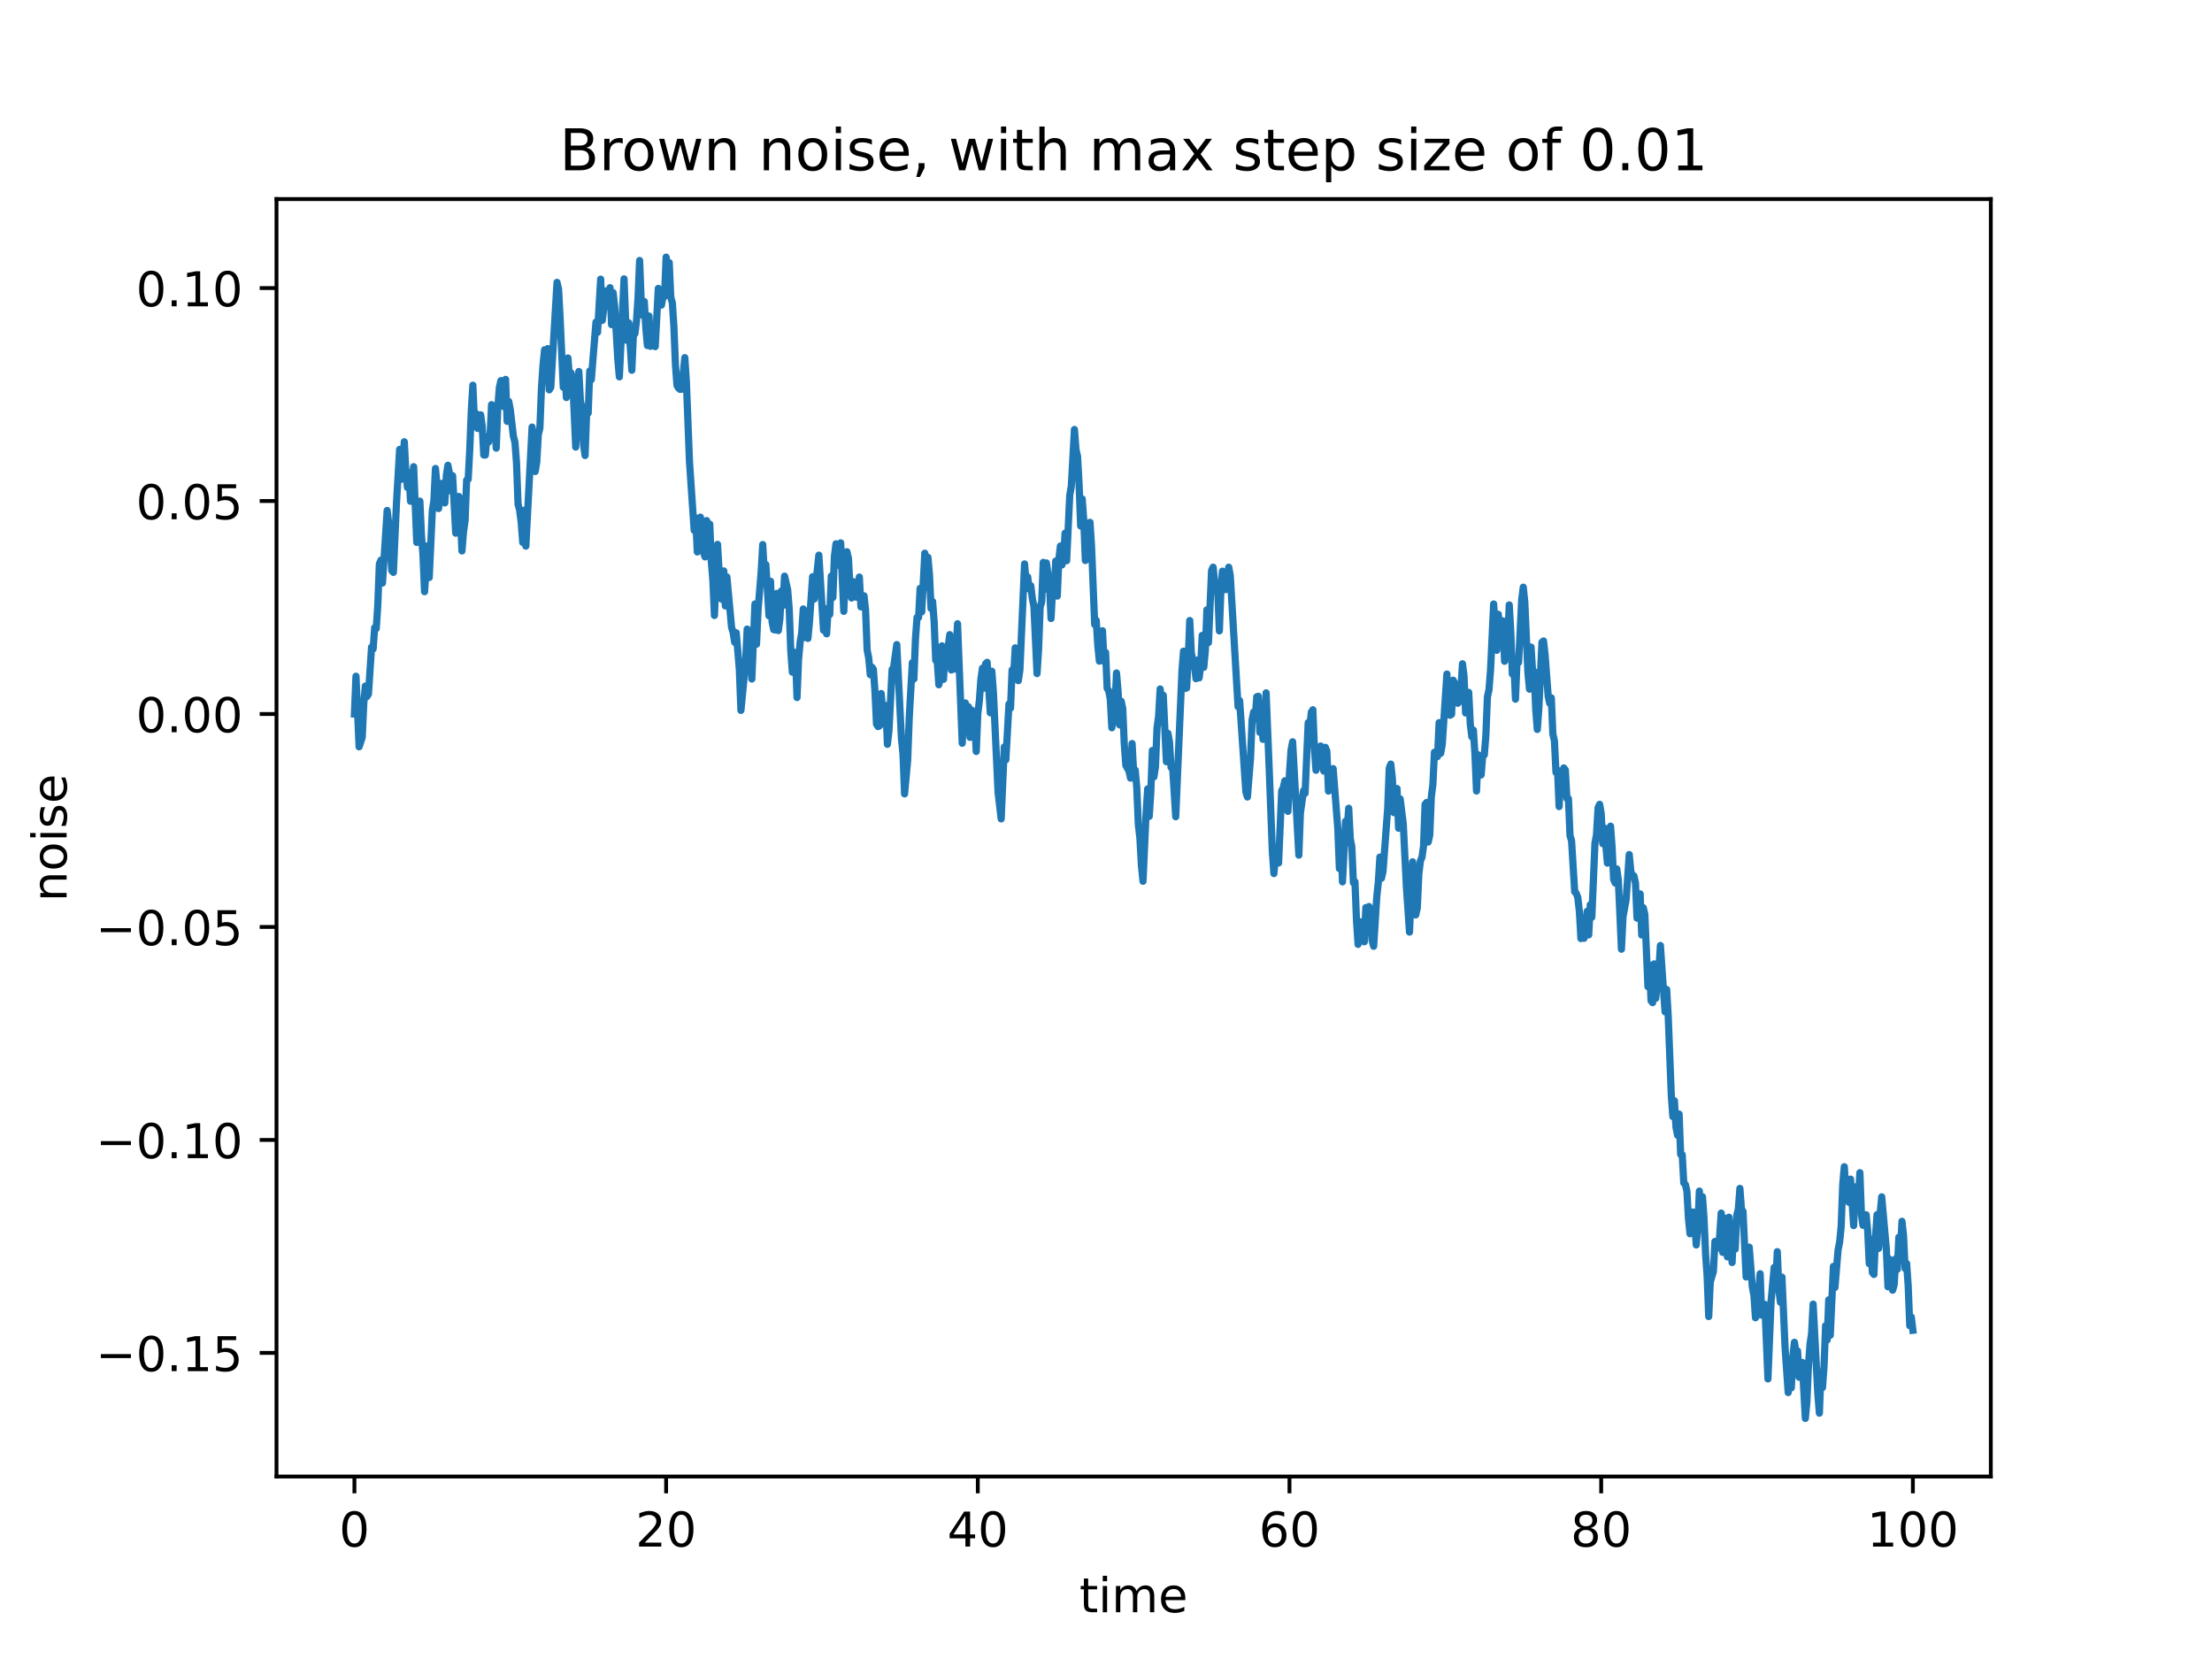 <?xml version="1.0" encoding="utf-8" standalone="no"?>
<!DOCTYPE svg PUBLIC "-//W3C//DTD SVG 1.1//EN"
  "http://www.w3.org/Graphics/SVG/1.1/DTD/svg11.dtd">
<!-- Created with matplotlib (https://matplotlib.org/) -->
<svg height="345.6pt" version="1.1" viewBox="0 0 460.8 345.6" width="460.8pt" xmlns="http://www.w3.org/2000/svg" xmlns:xlink="http://www.w3.org/1999/xlink">
 <defs>
  <style type="text/css">*{stroke-linecap:butt;stroke-linejoin:round;}</style>
 </defs>
 <g id="figure_1">
  <g id="patch_1">
   <path d="M 0 345.6 
L 460.8 345.6 
L 460.8 0 
L 0 0 
z
" style="fill:#ffffff;"/>
  </g>
  <g id="axes_1">
   <g id="patch_2">
    <path d="M 57.6 307.584 
L 414.72 307.584 
L 414.72 41.472 
L 57.6 41.472 
z
" style="fill:#ffffff;"/>
   </g>
   <g id="matplotlib.axis_1">
    <g id="xtick_1">
     <g id="line2d_1">
      <defs>
       <path d="M 0 0 
L 0 3.5 
" id="me08d1d4de3" style="stroke:#000000;stroke-width:0.8;"/>
      </defs>
      <g>
       <use style="stroke:#000000;stroke-width:0.8;" x="73.833" xlink:href="#me08d1d4de3" y="307.584"/>
      </g>
     </g>
     <g id="text_1">
      <!-- 0 -->
      <g transform="translate(70.651 322.182)scale(0.1 -0.1)">
       <defs>
        <path d="M 31.781 66.406 
Q 24.172 66.406 20.328 58.906 
Q 16.5 51.422 16.5 36.375 
Q 16.5 21.391 20.328 13.891 
Q 24.172 6.391 31.781 6.391 
Q 39.453 6.391 43.281 13.891 
Q 47.125 21.391 47.125 36.375 
Q 47.125 51.422 43.281 58.906 
Q 39.453 66.406 31.781 66.406 
z
M 31.781 74.219 
Q 44.047 74.219 50.516 64.516 
Q 56.984 54.828 56.984 36.375 
Q 56.984 17.969 50.516 8.266 
Q 44.047 -1.422 31.781 -1.422 
Q 19.531 -1.422 13.062 8.266 
Q 6.594 17.969 6.594 36.375 
Q 6.594 54.828 13.062 64.516 
Q 19.531 74.219 31.781 74.219 
z
" id="DejaVuSans-48"/>
       </defs>
       <use xlink:href="#DejaVuSans-48"/>
      </g>
     </g>
    </g>
    <g id="xtick_2">
     <g id="line2d_2">
      <g>
       <use style="stroke:#000000;stroke-width:0.8;" x="138.764" xlink:href="#me08d1d4de3" y="307.584"/>
      </g>
     </g>
     <g id="text_2">
      <!-- 20 -->
      <g transform="translate(132.401 322.182)scale(0.1 -0.1)">
       <defs>
        <path d="M 19.188 8.297 
L 53.609 8.297 
L 53.609 0 
L 7.328 0 
L 7.328 8.297 
Q 12.938 14.109 22.625 23.891 
Q 32.328 33.688 34.812 36.531 
Q 39.547 41.844 41.422 45.531 
Q 43.312 49.219 43.312 52.781 
Q 43.312 58.594 39.234 62.25 
Q 35.156 65.922 28.609 65.922 
Q 23.969 65.922 18.812 64.312 
Q 13.672 62.703 7.812 59.422 
L 7.812 69.391 
Q 13.766 71.781 18.938 73 
Q 24.125 74.219 28.422 74.219 
Q 39.75 74.219 46.484 68.547 
Q 53.219 62.891 53.219 53.422 
Q 53.219 48.922 51.531 44.891 
Q 49.859 40.875 45.406 35.406 
Q 44.188 33.984 37.641 27.219 
Q 31.109 20.453 19.188 8.297 
z
" id="DejaVuSans-50"/>
       </defs>
       <use xlink:href="#DejaVuSans-50"/>
       <use x="63.623" xlink:href="#DejaVuSans-48"/>
      </g>
     </g>
    </g>
    <g id="xtick_3">
     <g id="line2d_3">
      <g>
       <use style="stroke:#000000;stroke-width:0.8;" x="203.695" xlink:href="#me08d1d4de3" y="307.584"/>
      </g>
     </g>
     <g id="text_3">
      <!-- 40 -->
      <g transform="translate(197.332 322.182)scale(0.1 -0.1)">
       <defs>
        <path d="M 37.797 64.312 
L 12.891 25.391 
L 37.797 25.391 
z
M 35.203 72.906 
L 47.609 72.906 
L 47.609 25.391 
L 58.016 25.391 
L 58.016 17.188 
L 47.609 17.188 
L 47.609 0 
L 37.797 0 
L 37.797 17.188 
L 4.891 17.188 
L 4.891 26.703 
z
" id="DejaVuSans-52"/>
       </defs>
       <use xlink:href="#DejaVuSans-52"/>
       <use x="63.623" xlink:href="#DejaVuSans-48"/>
      </g>
     </g>
    </g>
    <g id="xtick_4">
     <g id="line2d_4">
      <g>
       <use style="stroke:#000000;stroke-width:0.8;" x="268.625" xlink:href="#me08d1d4de3" y="307.584"/>
      </g>
     </g>
     <g id="text_4">
      <!-- 60 -->
      <g transform="translate(262.263 322.182)scale(0.1 -0.1)">
       <defs>
        <path d="M 33.016 40.375 
Q 26.375 40.375 22.484 35.828 
Q 18.609 31.297 18.609 23.391 
Q 18.609 15.531 22.484 10.953 
Q 26.375 6.391 33.016 6.391 
Q 39.656 6.391 43.531 10.953 
Q 47.406 15.531 47.406 23.391 
Q 47.406 31.297 43.531 35.828 
Q 39.656 40.375 33.016 40.375 
z
M 52.594 71.297 
L 52.594 62.312 
Q 48.875 64.062 45.094 64.984 
Q 41.312 65.922 37.594 65.922 
Q 27.828 65.922 22.672 59.328 
Q 17.531 52.734 16.797 39.406 
Q 19.672 43.656 24.016 45.922 
Q 28.375 48.188 33.594 48.188 
Q 44.578 48.188 50.953 41.516 
Q 57.328 34.859 57.328 23.391 
Q 57.328 12.156 50.688 5.359 
Q 44.047 -1.422 33.016 -1.422 
Q 20.359 -1.422 13.672 8.266 
Q 6.984 17.969 6.984 36.375 
Q 6.984 53.656 15.188 63.938 
Q 23.391 74.219 37.203 74.219 
Q 40.922 74.219 44.703 73.484 
Q 48.484 72.75 52.594 71.297 
z
" id="DejaVuSans-54"/>
       </defs>
       <use xlink:href="#DejaVuSans-54"/>
       <use x="63.623" xlink:href="#DejaVuSans-48"/>
      </g>
     </g>
    </g>
    <g id="xtick_5">
     <g id="line2d_5">
      <g>
       <use style="stroke:#000000;stroke-width:0.8;" x="333.556" xlink:href="#me08d1d4de3" y="307.584"/>
      </g>
     </g>
     <g id="text_5">
      <!-- 80 -->
      <g transform="translate(327.194 322.182)scale(0.1 -0.1)">
       <defs>
        <path d="M 31.781 34.625 
Q 24.75 34.625 20.719 30.859 
Q 16.703 27.094 16.703 20.516 
Q 16.703 13.922 20.719 10.156 
Q 24.75 6.391 31.781 6.391 
Q 38.812 6.391 42.859 10.172 
Q 46.922 13.969 46.922 20.516 
Q 46.922 27.094 42.891 30.859 
Q 38.875 34.625 31.781 34.625 
z
M 21.922 38.812 
Q 15.578 40.375 12.031 44.719 
Q 8.5 49.078 8.5 55.328 
Q 8.5 64.062 14.719 69.141 
Q 20.953 74.219 31.781 74.219 
Q 42.672 74.219 48.875 69.141 
Q 55.078 64.062 55.078 55.328 
Q 55.078 49.078 51.531 44.719 
Q 48 40.375 41.703 38.812 
Q 48.828 37.156 52.797 32.312 
Q 56.781 27.484 56.781 20.516 
Q 56.781 9.906 50.312 4.234 
Q 43.844 -1.422 31.781 -1.422 
Q 19.734 -1.422 13.25 4.234 
Q 6.781 9.906 6.781 20.516 
Q 6.781 27.484 10.781 32.312 
Q 14.797 37.156 21.922 38.812 
z
M 18.312 54.391 
Q 18.312 48.734 21.844 45.562 
Q 25.391 42.391 31.781 42.391 
Q 38.141 42.391 41.719 45.562 
Q 45.312 48.734 45.312 54.391 
Q 45.312 60.062 41.719 63.234 
Q 38.141 66.406 31.781 66.406 
Q 25.391 66.406 21.844 63.234 
Q 18.312 60.062 18.312 54.391 
z
" id="DejaVuSans-56"/>
       </defs>
       <use xlink:href="#DejaVuSans-56"/>
       <use x="63.623" xlink:href="#DejaVuSans-48"/>
      </g>
     </g>
    </g>
    <g id="xtick_6">
     <g id="line2d_6">
      <g>
       <use style="stroke:#000000;stroke-width:0.8;" x="398.487" xlink:href="#me08d1d4de3" y="307.584"/>
      </g>
     </g>
     <g id="text_6">
      <!-- 100 -->
      <g transform="translate(388.944 322.182)scale(0.1 -0.1)">
       <defs>
        <path d="M 12.406 8.297 
L 28.516 8.297 
L 28.516 63.922 
L 10.984 60.406 
L 10.984 69.391 
L 28.422 72.906 
L 38.281 72.906 
L 38.281 8.297 
L 54.391 8.297 
L 54.391 0 
L 12.406 0 
z
" id="DejaVuSans-49"/>
       </defs>
       <use xlink:href="#DejaVuSans-49"/>
       <use x="63.623" xlink:href="#DejaVuSans-48"/>
       <use x="127.246" xlink:href="#DejaVuSans-48"/>
      </g>
     </g>
    </g>
    <g id="text_7">
     <!-- time -->
     <g transform="translate(224.864 335.861)scale(0.1 -0.1)">
      <defs>
       <path d="M 18.312 70.219 
L 18.312 54.688 
L 36.812 54.688 
L 36.812 47.703 
L 18.312 47.703 
L 18.312 18.016 
Q 18.312 11.328 20.141 9.422 
Q 21.969 7.516 27.594 7.516 
L 36.812 7.516 
L 36.812 0 
L 27.594 0 
Q 17.188 0 13.234 3.875 
Q 9.281 7.766 9.281 18.016 
L 9.281 47.703 
L 2.688 47.703 
L 2.688 54.688 
L 9.281 54.688 
L 9.281 70.219 
z
" id="DejaVuSans-116"/>
       <path d="M 9.422 54.688 
L 18.406 54.688 
L 18.406 0 
L 9.422 0 
z
M 9.422 75.984 
L 18.406 75.984 
L 18.406 64.594 
L 9.422 64.594 
z
" id="DejaVuSans-105"/>
       <path d="M 52 44.188 
Q 55.375 50.25 60.062 53.125 
Q 64.75 56 71.094 56 
Q 79.641 56 84.281 50.016 
Q 88.922 44.047 88.922 33.016 
L 88.922 0 
L 79.891 0 
L 79.891 32.719 
Q 79.891 40.578 77.094 44.375 
Q 74.312 48.188 68.609 48.188 
Q 61.625 48.188 57.562 43.547 
Q 53.516 38.922 53.516 30.906 
L 53.516 0 
L 44.484 0 
L 44.484 32.719 
Q 44.484 40.625 41.703 44.406 
Q 38.922 48.188 33.109 48.188 
Q 26.219 48.188 22.156 43.531 
Q 18.109 38.875 18.109 30.906 
L 18.109 0 
L 9.078 0 
L 9.078 54.688 
L 18.109 54.688 
L 18.109 46.188 
Q 21.188 51.219 25.484 53.609 
Q 29.781 56 35.688 56 
Q 41.656 56 45.828 52.969 
Q 50 49.953 52 44.188 
z
" id="DejaVuSans-109"/>
       <path d="M 56.203 29.594 
L 56.203 25.203 
L 14.891 25.203 
Q 15.484 15.922 20.484 11.062 
Q 25.484 6.203 34.422 6.203 
Q 39.594 6.203 44.453 7.469 
Q 49.312 8.734 54.109 11.281 
L 54.109 2.781 
Q 49.266 0.734 44.188 -0.344 
Q 39.109 -1.422 33.891 -1.422 
Q 20.797 -1.422 13.156 6.188 
Q 5.516 13.812 5.516 26.812 
Q 5.516 40.234 12.766 48.109 
Q 20.016 56 32.328 56 
Q 43.359 56 49.781 48.891 
Q 56.203 41.797 56.203 29.594 
z
M 47.219 32.234 
Q 47.125 39.594 43.094 43.984 
Q 39.062 48.391 32.422 48.391 
Q 24.906 48.391 20.391 44.141 
Q 15.875 39.891 15.188 32.172 
z
" id="DejaVuSans-101"/>
      </defs>
      <use xlink:href="#DejaVuSans-116"/>
      <use x="39.209" xlink:href="#DejaVuSans-105"/>
      <use x="66.992" xlink:href="#DejaVuSans-109"/>
      <use x="164.404" xlink:href="#DejaVuSans-101"/>
     </g>
    </g>
   </g>
   <g id="matplotlib.axis_2">
    <g id="ytick_1">
     <g id="line2d_7">
      <defs>
       <path d="M 0 0 
L -3.5 0 
" id="mcac723aca3" style="stroke:#000000;stroke-width:0.8;"/>
      </defs>
      <g>
       <use style="stroke:#000000;stroke-width:0.8;" x="57.6" xlink:href="#mcac723aca3" y="281.833"/>
      </g>
     </g>
     <g id="text_8">
      <!-- −0.15 -->
      <g transform="translate(19.955 285.633)scale(0.1 -0.1)">
       <defs>
        <path d="M 10.594 35.5 
L 73.188 35.5 
L 73.188 27.203 
L 10.594 27.203 
z
" id="DejaVuSans-8722"/>
        <path d="M 10.688 12.406 
L 21 12.406 
L 21 0 
L 10.688 0 
z
" id="DejaVuSans-46"/>
        <path d="M 10.797 72.906 
L 49.516 72.906 
L 49.516 64.594 
L 19.828 64.594 
L 19.828 46.734 
Q 21.969 47.469 24.109 47.828 
Q 26.266 48.188 28.422 48.188 
Q 40.625 48.188 47.75 41.5 
Q 54.891 34.812 54.891 23.391 
Q 54.891 11.625 47.562 5.094 
Q 40.234 -1.422 26.906 -1.422 
Q 22.312 -1.422 17.547 -0.641 
Q 12.797 0.141 7.719 1.703 
L 7.719 11.625 
Q 12.109 9.234 16.797 8.062 
Q 21.484 6.891 26.703 6.891 
Q 35.156 6.891 40.078 11.328 
Q 45.016 15.766 45.016 23.391 
Q 45.016 31 40.078 35.438 
Q 35.156 39.891 26.703 39.891 
Q 22.75 39.891 18.812 39.016 
Q 14.891 38.141 10.797 36.281 
z
" id="DejaVuSans-53"/>
       </defs>
       <use xlink:href="#DejaVuSans-8722"/>
       <use x="83.789" xlink:href="#DejaVuSans-48"/>
       <use x="147.412" xlink:href="#DejaVuSans-46"/>
       <use x="179.199" xlink:href="#DejaVuSans-49"/>
       <use x="242.822" xlink:href="#DejaVuSans-53"/>
      </g>
     </g>
    </g>
    <g id="ytick_2">
     <g id="line2d_8">
      <g>
       <use style="stroke:#000000;stroke-width:0.8;" x="57.6" xlink:href="#mcac723aca3" y="237.468"/>
      </g>
     </g>
     <g id="text_9">
      <!-- −0.10 -->
      <g transform="translate(19.955 241.267)scale(0.1 -0.1)">
       <use xlink:href="#DejaVuSans-8722"/>
       <use x="83.789" xlink:href="#DejaVuSans-48"/>
       <use x="147.412" xlink:href="#DejaVuSans-46"/>
       <use x="179.199" xlink:href="#DejaVuSans-49"/>
       <use x="242.822" xlink:href="#DejaVuSans-48"/>
      </g>
     </g>
    </g>
    <g id="ytick_3">
     <g id="line2d_9">
      <g>
       <use style="stroke:#000000;stroke-width:0.8;" x="57.6" xlink:href="#mcac723aca3" y="193.103"/>
      </g>
     </g>
     <g id="text_10">
      <!-- −0.05 -->
      <g transform="translate(19.955 196.902)scale(0.1 -0.1)">
       <use xlink:href="#DejaVuSans-8722"/>
       <use x="83.789" xlink:href="#DejaVuSans-48"/>
       <use x="147.412" xlink:href="#DejaVuSans-46"/>
       <use x="179.199" xlink:href="#DejaVuSans-48"/>
       <use x="242.822" xlink:href="#DejaVuSans-53"/>
      </g>
     </g>
    </g>
    <g id="ytick_4">
     <g id="line2d_10">
      <g>
       <use style="stroke:#000000;stroke-width:0.8;" x="57.6" xlink:href="#mcac723aca3" y="148.737"/>
      </g>
     </g>
     <g id="text_11">
      <!-- 0.00 -->
      <g transform="translate(28.334 152.536)scale(0.1 -0.1)">
       <use xlink:href="#DejaVuSans-48"/>
       <use x="63.623" xlink:href="#DejaVuSans-46"/>
       <use x="95.41" xlink:href="#DejaVuSans-48"/>
       <use x="159.033" xlink:href="#DejaVuSans-48"/>
      </g>
     </g>
    </g>
    <g id="ytick_5">
     <g id="line2d_11">
      <g>
       <use style="stroke:#000000;stroke-width:0.8;" x="57.6" xlink:href="#mcac723aca3" y="104.372"/>
      </g>
     </g>
     <g id="text_12">
      <!-- 0.05 -->
      <g transform="translate(28.334 108.171)scale(0.1 -0.1)">
       <use xlink:href="#DejaVuSans-48"/>
       <use x="63.623" xlink:href="#DejaVuSans-46"/>
       <use x="95.41" xlink:href="#DejaVuSans-48"/>
       <use x="159.033" xlink:href="#DejaVuSans-53"/>
      </g>
     </g>
    </g>
    <g id="ytick_6">
     <g id="line2d_12">
      <g>
       <use style="stroke:#000000;stroke-width:0.8;" x="57.6" xlink:href="#mcac723aca3" y="60.007"/>
      </g>
     </g>
     <g id="text_13">
      <!-- 0.10 -->
      <g transform="translate(28.334 63.806)scale(0.1 -0.1)">
       <use xlink:href="#DejaVuSans-48"/>
       <use x="63.623" xlink:href="#DejaVuSans-46"/>
       <use x="95.41" xlink:href="#DejaVuSans-49"/>
       <use x="159.033" xlink:href="#DejaVuSans-48"/>
      </g>
     </g>
    </g>
    <g id="text_14">
     <!-- noise -->
     <g transform="translate(13.875 187.826)rotate(-90)scale(0.1 -0.1)">
      <defs>
       <path d="M 54.891 33.016 
L 54.891 0 
L 45.906 0 
L 45.906 32.719 
Q 45.906 40.484 42.875 44.328 
Q 39.844 48.188 33.797 48.188 
Q 26.516 48.188 22.312 43.547 
Q 18.109 38.922 18.109 30.906 
L 18.109 0 
L 9.078 0 
L 9.078 54.688 
L 18.109 54.688 
L 18.109 46.188 
Q 21.344 51.125 25.703 53.562 
Q 30.078 56 35.797 56 
Q 45.219 56 50.047 50.172 
Q 54.891 44.344 54.891 33.016 
z
" id="DejaVuSans-110"/>
       <path d="M 30.609 48.391 
Q 23.391 48.391 19.188 42.75 
Q 14.984 37.109 14.984 27.297 
Q 14.984 17.484 19.156 11.844 
Q 23.344 6.203 30.609 6.203 
Q 37.797 6.203 41.984 11.859 
Q 46.188 17.531 46.188 27.297 
Q 46.188 37.016 41.984 42.703 
Q 37.797 48.391 30.609 48.391 
z
M 30.609 56 
Q 42.328 56 49.016 48.375 
Q 55.719 40.766 55.719 27.297 
Q 55.719 13.875 49.016 6.219 
Q 42.328 -1.422 30.609 -1.422 
Q 18.844 -1.422 12.172 6.219 
Q 5.516 13.875 5.516 27.297 
Q 5.516 40.766 12.172 48.375 
Q 18.844 56 30.609 56 
z
" id="DejaVuSans-111"/>
       <path d="M 44.281 53.078 
L 44.281 44.578 
Q 40.484 46.531 36.375 47.5 
Q 32.281 48.484 27.875 48.484 
Q 21.188 48.484 17.844 46.438 
Q 14.5 44.391 14.5 40.281 
Q 14.5 37.156 16.891 35.375 
Q 19.281 33.594 26.516 31.984 
L 29.594 31.297 
Q 39.156 29.25 43.188 25.516 
Q 47.219 21.781 47.219 15.094 
Q 47.219 7.469 41.188 3.016 
Q 35.156 -1.422 24.609 -1.422 
Q 20.219 -1.422 15.453 -0.562 
Q 10.688 0.297 5.422 2 
L 5.422 11.281 
Q 10.406 8.688 15.234 7.391 
Q 20.062 6.109 24.812 6.109 
Q 31.156 6.109 34.562 8.281 
Q 37.984 10.453 37.984 14.406 
Q 37.984 18.062 35.516 20.016 
Q 33.062 21.969 24.703 23.781 
L 21.578 24.516 
Q 13.234 26.266 9.516 29.906 
Q 5.812 33.547 5.812 39.891 
Q 5.812 47.609 11.281 51.797 
Q 16.75 56 26.812 56 
Q 31.781 56 36.172 55.266 
Q 40.578 54.547 44.281 53.078 
z
" id="DejaVuSans-115"/>
      </defs>
      <use xlink:href="#DejaVuSans-110"/>
      <use x="63.379" xlink:href="#DejaVuSans-111"/>
      <use x="124.561" xlink:href="#DejaVuSans-105"/>
      <use x="152.344" xlink:href="#DejaVuSans-115"/>
      <use x="204.443" xlink:href="#DejaVuSans-101"/>
     </g>
    </g>
   </g>
   <g id="line2d_13">
    <path clip-path="url(#p6ce82f46b4)" d="M 73.833 148.737 
L 74.157 140.87 
L 74.807 155.572 
L 75.456 153.585 
L 75.781 146.546 
L 76.105 142.912 
L 76.43 145.116 
L 76.755 144.571 
L 77.404 134.8 
L 77.729 135.186 
L 78.053 130.748 
L 78.378 130.939 
L 78.703 125.995 
L 79.027 117.476 
L 79.352 116.692 
L 79.677 121.464 
L 80.65 106.338 
L 80.975 109.072 
L 81.624 118.892 
L 81.949 119.232 
L 82.598 104.732 
L 83.248 93.622 
L 83.572 99.856 
L 83.897 96.678 
L 84.222 92.03 
L 84.546 98.132 
L 84.871 101.54 
L 85.196 98.48 
L 85.52 104.421 
L 86.17 97.219 
L 86.819 113.001 
L 87.144 111.07 
L 87.468 104.4 
L 87.793 111.436 
L 88.118 115.707 
L 88.442 123.258 
L 89.091 113.696 
L 89.416 120.304 
L 90.065 106.316 
L 90.39 104.289 
L 90.715 97.589 
L 91.039 101.038 
L 91.364 105.94 
L 92.013 100.696 
L 92.663 104.767 
L 92.987 98.992 
L 93.312 96.926 
L 93.637 98.646 
L 93.961 102.302 
L 94.286 99.09 
L 94.935 111.071 
L 95.26 108.993 
L 95.585 103.427 
L 95.909 107.869 
L 96.234 114.773 
L 96.559 110.754 
L 96.883 108.48 
L 97.208 100.03 
L 97.533 99.823 
L 97.857 93.722 
L 98.182 85.485 
L 98.506 80.248 
L 98.831 87.66 
L 99.156 86.134 
L 99.48 89.246 
L 100.13 86.414 
L 100.454 88.836 
L 100.779 94.79 
L 101.104 94.806 
L 101.428 90.949 
L 101.753 92.111 
L 102.078 90.936 
L 102.402 84.293 
L 102.727 85.077 
L 103.052 87.648 
L 103.376 93.356 
L 103.701 84.865 
L 104.026 80.726 
L 104.35 79.294 
L 104.675 79.346 
L 105 84.736 
L 105.324 79.033 
L 105.649 87.773 
L 105.974 83.626 
L 106.298 85.301 
L 106.947 90.888 
L 107.272 92.114 
L 107.597 96.36 
L 107.921 105.045 
L 108.246 106.243 
L 108.571 108.824 
L 108.895 113.008 
L 109.22 106.304 
L 109.545 113.763 
L 110.843 88.969 
L 111.168 92.822 
L 111.493 98.223 
L 111.817 96.227 
L 112.142 90.52 
L 112.467 89.191 
L 112.791 80.961 
L 113.116 76.058 
L 113.441 72.866 
L 113.765 77.145 
L 114.09 72.631 
L 114.415 81.219 
L 114.739 80.694 
L 116.038 58.825 
L 116.362 60.246 
L 116.687 66.355 
L 117.336 80.674 
L 117.661 76.436 
L 117.986 82.812 
L 118.31 74.573 
L 118.635 78.715 
L 118.96 77.69 
L 119.284 78.78 
L 119.934 93.138 
L 120.583 77.392 
L 120.908 83.537 
L 121.232 84.903 
L 121.557 92.557 
L 121.882 94.892 
L 122.206 86.047 
L 122.531 86.045 
L 122.856 77.279 
L 123.18 79.09 
L 124.154 67.095 
L 124.479 69.239 
L 125.128 58.15 
L 125.453 66.754 
L 125.777 64.244 
L 126.102 60.601 
L 126.427 61.461 
L 126.751 63.768 
L 127.076 59.928 
L 127.401 67.631 
L 127.725 60.965 
L 128.05 63.815 
L 128.699 74.855 
L 129.024 78.509 
L 129.998 58.094 
L 130.323 66.369 
L 130.647 70.93 
L 130.972 67.247 
L 131.621 77.133 
L 131.946 69.748 
L 132.271 69.498 
L 132.595 66.804 
L 132.92 61.898 
L 133.245 54.269 
L 133.569 62.637 
L 133.894 65.695 
L 134.218 62.807 
L 134.543 68.406 
L 134.868 71.988 
L 135.192 65.83 
L 135.517 72.144 
L 135.842 71.902 
L 136.166 68.373 
L 136.491 72.21 
L 137.14 60.078 
L 137.465 60.445 
L 137.79 63.559 
L 138.114 61.798 
L 138.439 61.753 
L 138.764 53.568 
L 139.088 55.787 
L 139.413 54.709 
L 139.738 61.937 
L 140.062 63.088 
L 140.387 68.084 
L 140.712 76.09 
L 141.036 80.31 
L 141.361 80.866 
L 141.686 81.12 
L 142.01 81.085 
L 142.659 74.5 
L 142.984 79.483 
L 143.633 96.19 
L 144.607 110.476 
L 144.932 107.889 
L 145.257 114.982 
L 145.581 113.608 
L 145.906 107.726 
L 146.231 109.723 
L 146.555 115.07 
L 146.88 116.016 
L 147.205 108.441 
L 147.529 109.872 
L 147.854 109.185 
L 148.179 116.983 
L 148.503 120.897 
L 148.828 128.214 
L 149.477 113.401 
L 150.127 124.66 
L 150.451 124.882 
L 150.776 118.928 
L 151.101 126.228 
L 151.425 120.182 
L 152.399 130.682 
L 152.724 131.764 
L 153.048 133.81 
L 153.373 131.822 
L 154.022 139.507 
L 154.347 147.991 
L 155.321 137.893 
L 155.646 131.049 
L 155.97 137.091 
L 156.295 134.002 
L 156.62 141.452 
L 157.269 125.82 
L 157.594 134.201 
L 157.918 127.105 
L 158.568 119.046 
L 158.892 113.444 
L 159.217 119.413 
L 159.542 117.611 
L 160.191 128.284 
L 160.515 121.087 
L 160.84 129.522 
L 161.165 131.155 
L 161.489 131.233 
L 161.814 123.627 
L 162.139 131.355 
L 162.463 128.909 
L 162.788 123.104 
L 163.113 126.13 
L 163.437 120.02 
L 164.087 122.864 
L 164.411 126.929 
L 164.736 135.638 
L 165.061 140.023 
L 165.385 135.856 
L 165.71 136.459 
L 166.035 145.311 
L 166.359 137.339 
L 166.684 133.76 
L 167.009 131.831 
L 167.333 126.852 
L 167.658 132.804 
L 167.983 132.762 
L 168.307 132.99 
L 168.632 129.501 
L 169.281 120.135 
L 169.606 124.794 
L 170.58 115.65 
L 171.554 131.297 
L 171.878 129.009 
L 172.203 132.044 
L 172.528 126.66 
L 172.852 127.997 
L 173.177 120 
L 173.502 124.461 
L 173.826 115.888 
L 174.151 113.28 
L 174.476 116.709 
L 174.8 117.781 
L 175.125 113.087 
L 175.774 127.353 
L 176.099 119.146 
L 176.424 114.932 
L 176.748 116.304 
L 177.073 122.469 
L 177.398 124.574 
L 177.722 121.158 
L 178.047 121.761 
L 178.371 124.403 
L 179.021 120.209 
L 179.345 126.421 
L 179.67 124.663 
L 179.995 124.125 
L 180.319 127.185 
L 180.644 135.417 
L 180.969 137.06 
L 181.293 140.552 
L 181.618 138.972 
L 181.943 139.421 
L 182.267 143.965 
L 182.592 150.846 
L 182.917 151.356 
L 183.241 151.187 
L 183.566 144.473 
L 183.891 148.15 
L 184.215 147.204 
L 184.54 146.971 
L 184.865 155.056 
L 185.189 152.25 
L 185.839 139.477 
L 186.163 139.026 
L 186.813 134.278 
L 187.786 153.81 
L 188.111 157.066 
L 188.436 165.382 
L 189.085 158.353 
L 189.41 149.551 
L 190.059 138.049 
L 190.384 141.443 
L 190.708 133.074 
L 191.033 128.632 
L 191.358 128.615 
L 191.682 122.57 
L 192.007 127.474 
L 192.656 115.238 
L 192.981 122.392 
L 193.306 116.095 
L 193.63 119.757 
L 193.955 126.762 
L 194.28 125.316 
L 194.604 129.584 
L 194.929 137.551 
L 195.254 137.912 
L 195.578 142.651 
L 195.903 141.227 
L 196.227 134.542 
L 196.552 141.513 
L 196.877 134.954 
L 197.201 136.294 
L 197.526 134.747 
L 197.851 132.206 
L 198.175 139.57 
L 198.5 132.874 
L 198.825 139.388 
L 199.149 135.915 
L 199.474 129.937 
L 200.448 154.831 
L 200.773 148.369 
L 201.097 146.438 
L 201.422 148.291 
L 201.747 147.224 
L 202.071 153.604 
L 202.396 147.906 
L 202.721 152.181 
L 203.045 150.69 
L 203.37 156.549 
L 203.695 148.717 
L 204.019 145.945 
L 204.344 141.428 
L 204.669 139.191 
L 204.993 143.359 
L 205.318 138.28 
L 205.642 137.975 
L 206.292 148.491 
L 206.616 139.824 
L 206.941 144.16 
L 207.915 165.033 
L 208.564 170.59 
L 209.214 155.604 
L 209.538 158.28 
L 210.188 146.666 
L 210.512 147.514 
L 210.837 139.575 
L 211.162 140.747 
L 211.486 134.96 
L 211.811 139.838 
L 212.136 141.796 
L 212.46 139.605 
L 213.434 117.475 
L 213.759 121.426 
L 214.083 120.168 
L 214.408 122.723 
L 214.733 122.014 
L 215.057 124.709 
L 215.382 126.324 
L 216.031 140.326 
L 216.356 135.299 
L 216.681 126.429 
L 217.005 125.431 
L 217.33 117.152 
L 217.655 122.764 
L 217.979 117.264 
L 218.629 121.664 
L 218.953 128.849 
L 219.278 122.63 
L 219.603 124.094 
L 219.927 116.881 
L 220.252 124.177 
L 220.577 116.524 
L 220.901 113.752 
L 221.226 117.684 
L 221.551 116.549 
L 221.875 111.07 
L 222.2 116.807 
L 222.849 103.172 
L 223.174 101.316 
L 223.823 89.469 
L 224.148 93.653 
L 224.472 95.062 
L 224.797 100.957 
L 225.122 109.576 
L 225.446 103.928 
L 225.771 108.435 
L 226.096 116.769 
L 226.42 114.73 
L 226.745 116.457 
L 227.07 108.812 
L 227.394 113.944 
L 228.044 130.105 
L 228.368 129.228 
L 228.693 134.462 
L 229.018 137.732 
L 229.342 136.955 
L 229.667 131.396 
L 229.992 137.787 
L 230.316 135.921 
L 230.641 143.395 
L 230.966 143.888 
L 231.29 145.613 
L 231.615 151.61 
L 232.264 147.478 
L 232.589 140.189 
L 232.913 143.934 
L 233.238 151.015 
L 233.563 146.073 
L 233.887 147.581 
L 234.212 155.083 
L 234.537 159.458 
L 235.186 160.616 
L 235.511 162.101 
L 235.835 154.89 
L 236.16 160.909 
L 236.485 160.425 
L 236.809 164.058 
L 237.134 171.745 
L 237.459 174.597 
L 237.783 180.395 
L 238.108 183.588 
L 238.757 169.293 
L 239.082 164.344 
L 239.407 170.07 
L 239.731 165.083 
L 240.056 156.343 
L 240.381 161.838 
L 240.705 159.7 
L 241.03 151.616 
L 241.354 149.227 
L 241.679 143.524 
L 242.004 146.236 
L 242.328 144.839 
L 242.978 158.673 
L 243.302 152.769 
L 243.627 154.568 
L 243.952 159.857 
L 244.276 159.846 
L 244.926 170.14 
L 246.224 139.788 
L 246.549 135.654 
L 246.874 143.419 
L 247.198 143.311 
L 247.523 137.442 
L 247.848 129.268 
L 248.172 135.942 
L 248.497 137.72 
L 248.822 138.303 
L 249.146 141.386 
L 249.471 137.496 
L 249.795 141.222 
L 250.12 138.799 
L 250.445 132.361 
L 250.769 139.005 
L 251.094 135.536 
L 251.419 127.043 
L 251.743 133.86 
L 252.393 118.834 
L 252.717 118.155 
L 253.042 121.283 
L 253.367 123.175 
L 253.691 123.371 
L 254.016 131.425 
L 254.341 122.688 
L 254.665 118.975 
L 255.315 122.832 
L 255.639 121.892 
L 255.964 118.158 
L 256.289 119.938 
L 257.912 147.23 
L 258.237 145.955 
L 259.535 164.971 
L 259.86 166.029 
L 260.509 157.918 
L 260.834 149.965 
L 261.158 148.334 
L 261.483 149.697 
L 261.808 145.163 
L 262.132 145.039 
L 262.457 152.572 
L 262.782 148.765 
L 263.106 154.022 
L 263.431 151.998 
L 263.756 144.337 
L 264.405 160.377 
L 265.054 177.422 
L 265.379 181.98 
L 265.704 178.176 
L 266.028 179.227 
L 266.353 179.777 
L 267.002 164.731 
L 267.327 164.128 
L 267.651 162.647 
L 267.976 165.027 
L 268.301 169.019 
L 268.625 160.988 
L 268.95 156.221 
L 269.275 154.528 
L 270.573 178.147 
L 270.898 169.387 
L 271.547 164.711 
L 271.872 165.263 
L 272.521 150.539 
L 272.846 151.465 
L 273.171 148.371 
L 273.495 147.858 
L 273.82 155.96 
L 274.145 160.462 
L 274.469 159.338 
L 274.794 159.503 
L 275.119 155.41 
L 275.768 160.628 
L 276.093 155.683 
L 276.417 156.502 
L 276.742 164.797 
L 277.066 164.281 
L 277.716 160.121 
L 278.69 172.586 
L 279.014 180.931 
L 279.339 174.978 
L 279.664 183.711 
L 280.313 171.084 
L 280.638 172.671 
L 280.962 168.371 
L 281.287 174.705 
L 281.612 176.409 
L 281.936 183.895 
L 282.261 183.669 
L 282.586 191.792 
L 282.91 196.733 
L 283.235 194.866 
L 283.56 192.019 
L 284.209 196.199 
L 284.534 189.058 
L 284.858 190.869 
L 285.183 188.85 
L 285.507 189.967 
L 285.832 195.905 
L 286.157 197.126 
L 286.806 186.833 
L 287.131 183.758 
L 287.455 178.55 
L 287.78 182.964 
L 288.105 181.551 
L 289.079 168.447 
L 289.403 160.033 
L 289.728 159.178 
L 290.053 162.171 
L 290.377 169.287 
L 290.702 165.262 
L 291.027 164.268 
L 291.351 172.535 
L 291.676 166.417 
L 292.325 171.613 
L 292.975 184.712 
L 293.624 194.171 
L 294.273 179.531 
L 294.598 182.677 
L 294.922 190.594 
L 295.247 189.166 
L 295.572 182.035 
L 295.896 179.351 
L 296.221 178.589 
L 296.546 176.286 
L 296.87 167.553 
L 297.195 167.168 
L 297.52 175.419 
L 297.844 173.988 
L 298.169 165.979 
L 298.494 163.463 
L 298.818 156.708 
L 299.143 157.754 
L 299.468 157.593 
L 299.792 150.546 
L 300.117 156.925 
L 300.442 155.116 
L 301.416 140.412 
L 301.74 148.881 
L 302.065 148.993 
L 302.39 148.809 
L 302.714 141.696 
L 303.039 142.323 
L 303.688 146.504 
L 304.013 146.087 
L 304.337 143.616 
L 304.662 138.278 
L 304.987 140.881 
L 305.311 148.532 
L 305.636 144.834 
L 305.961 144.235 
L 306.285 150.846 
L 306.61 153.491 
L 306.935 152.098 
L 307.259 157.142 
L 307.584 164.783 
L 307.909 157.227 
L 308.233 161.527 
L 308.558 161.416 
L 308.883 157.286 
L 309.207 157.265 
L 309.532 153.239 
L 309.857 145.158 
L 310.181 143.714 
L 310.506 139.588 
L 311.155 125.82 
L 311.805 135.47 
L 312.129 127.968 
L 312.454 132.069 
L 312.778 129.3 
L 313.103 129.346 
L 313.428 137.754 
L 313.752 133.479 
L 314.077 134.158 
L 314.402 126.011 
L 314.726 131.708 
L 315.051 140.431 
L 315.376 138.447 
L 315.7 145.647 
L 316.025 137.726 
L 316.35 137.999 
L 316.999 124.911 
L 317.324 122.319 
L 317.648 125.535 
L 318.298 140.211 
L 318.622 143.564 
L 318.947 134.794 
L 319.272 139.99 
L 319.596 139.901 
L 319.921 147.799 
L 320.246 151.957 
L 320.57 147.612 
L 321.219 133.802 
L 321.544 133.525 
L 321.869 136.444 
L 322.518 145.057 
L 322.843 146.511 
L 323.167 145.37 
L 323.492 152.908 
L 323.817 154.363 
L 324.141 160.904 
L 324.466 160.447 
L 324.791 168.027 
L 325.115 161.548 
L 325.44 164.743 
L 325.765 159.976 
L 326.089 160.403 
L 326.414 166.331 
L 326.739 166.388 
L 327.063 174.084 
L 327.388 175.145 
L 328.037 185.765 
L 328.362 186.087 
L 328.687 186.974 
L 329.011 189.865 
L 329.336 195.517 
L 329.661 192.167 
L 329.985 195.468 
L 330.31 193.242 
L 330.634 189.849 
L 330.959 194.756 
L 331.284 188.463 
L 331.608 191.07 
L 332.258 175.67 
L 332.582 173.837 
L 332.907 168.263 
L 333.232 167.554 
L 333.556 169.448 
L 333.881 175.748 
L 334.206 172.49 
L 334.855 179.806 
L 335.18 174.409 
L 335.504 172.108 
L 335.829 176.466 
L 336.154 183.207 
L 336.478 183.953 
L 336.803 181.012 
L 337.128 183.301 
L 337.777 197.741 
L 338.102 190.994 
L 338.751 187.409 
L 339.4 178.017 
L 339.725 181.422 
L 340.049 182.565 
L 340.374 182.461 
L 340.699 183.939 
L 341.023 191.262 
L 341.348 187.229 
L 341.673 186.213 
L 341.997 194.78 
L 342.322 189.093 
L 342.647 190.476 
L 343.296 205.537 
L 343.621 201.064 
L 343.945 208.476 
L 344.27 208.876 
L 344.595 200.8 
L 344.919 207.977 
L 345.244 204.403 
L 345.569 202.18 
L 345.893 196.967 
L 346.543 206.437 
L 346.867 210.782 
L 347.192 206.114 
L 347.517 211.579 
L 348.166 228.253 
L 348.49 232.616 
L 348.815 229.308 
L 349.14 234.836 
L 349.464 236.501 
L 349.789 232.083 
L 350.114 240.485 
L 350.438 240.556 
L 350.763 246.425 
L 351.088 246.752 
L 351.412 248.113 
L 351.737 253.853 
L 352.062 257.023 
L 352.711 252.482 
L 353.036 254.654 
L 353.36 259.346 
L 353.685 255.739 
L 354.01 248.122 
L 354.334 255.99 
L 354.659 249.305 
L 354.984 253.858 
L 355.308 261.285 
L 355.633 266.016 
L 355.958 274.264 
L 356.282 267.068 
L 356.931 264.865 
L 357.256 258.614 
L 357.581 259.57 
L 357.905 259.989 
L 358.23 257.575 
L 358.555 252.702 
L 358.879 260.9 
L 359.204 253.724 
L 359.529 255.984 
L 359.853 261.832 
L 360.178 253.567 
L 360.827 263.005 
L 361.152 255.342 
L 361.477 260.212 
L 361.801 253.156 
L 362.126 251.871 
L 362.451 247.565 
L 362.775 251.873 
L 363.1 252.358 
L 363.749 266.016 
L 364.074 259.863 
L 364.399 259.803 
L 365.048 268.125 
L 365.373 269.815 
L 365.697 274.517 
L 366.022 273.98 
L 366.671 265.342 
L 366.996 273.961 
L 367.32 273.925 
L 367.645 271.73 
L 368.294 287.251 
L 368.944 271.103 
L 369.593 264.038 
L 369.918 267.632 
L 370.242 260.745 
L 370.567 268.653 
L 370.892 271.279 
L 371.216 266.047 
L 371.866 280.817 
L 372.515 290.097 
L 372.84 286.915 
L 373.164 289.122 
L 373.489 282.605 
L 373.814 279.622 
L 374.138 281.823 
L 374.463 281.416 
L 374.787 286.902 
L 375.112 285.641 
L 375.437 283.815 
L 376.086 295.488 
L 376.411 291.944 
L 376.735 284.454 
L 377.06 280.024 
L 377.385 277.771 
L 377.709 271.671 
L 378.683 290.339 
L 379.008 294.39 
L 379.333 286.173 
L 379.657 289.063 
L 379.982 284.593 
L 380.307 276.151 
L 380.631 279.141 
L 380.956 270.777 
L 381.281 278.161 
L 381.93 263.812 
L 382.255 268.198 
L 382.904 260.368 
L 383.229 258.757 
L 383.553 255.437 
L 383.878 246.657 
L 384.202 243.049 
L 384.527 247.92 
L 384.852 248.323 
L 385.176 250.468 
L 385.501 245.637 
L 386.15 255.315 
L 386.475 247.248 
L 387.124 249.725 
L 387.449 244.294 
L 387.774 253.081 
L 388.098 255.263 
L 388.423 254.891 
L 388.748 253.059 
L 389.072 256.387 
L 389.397 263.239 
L 389.722 258.168 
L 390.046 265.06 
L 390.371 265.495 
L 390.696 257.75 
L 391.02 253.037 
L 391.345 260.074 
L 391.67 252.782 
L 391.994 249.32 
L 392.968 260.312 
L 393.293 268.063 
L 393.617 262.303 
L 394.267 268.765 
L 394.591 267.631 
L 394.916 262.228 
L 395.241 264.43 
L 395.565 257.729 
L 395.89 261.233 
L 396.215 254.42 
L 396.539 257.411 
L 396.864 264.245 
L 397.189 263.219 
L 397.513 267.89 
L 397.838 276.171 
L 398.163 274.351 
L 398.487 277.122 
L 398.487 277.122 
" style="fill:none;stroke:#1f77b4;stroke-linecap:square;stroke-width:1.5;"/>
   </g>
   <g id="patch_3">
    <path d="M 57.6 307.584 
L 57.6 41.472 
" style="fill:none;stroke:#000000;stroke-linecap:square;stroke-linejoin:miter;stroke-width:0.8;"/>
   </g>
   <g id="patch_4">
    <path d="M 414.72 307.584 
L 414.72 41.472 
" style="fill:none;stroke:#000000;stroke-linecap:square;stroke-linejoin:miter;stroke-width:0.8;"/>
   </g>
   <g id="patch_5">
    <path d="M 57.6 307.584 
L 414.72 307.584 
" style="fill:none;stroke:#000000;stroke-linecap:square;stroke-linejoin:miter;stroke-width:0.8;"/>
   </g>
   <g id="patch_6">
    <path d="M 57.6 41.472 
L 414.72 41.472 
" style="fill:none;stroke:#000000;stroke-linecap:square;stroke-linejoin:miter;stroke-width:0.8;"/>
   </g>
   <g id="text_15">
    <!-- Brown noise, with max step size of 0.01 -->
    <g transform="translate(116.562 35.472)scale(0.12 -0.12)">
     <defs>
      <path d="M 19.672 34.812 
L 19.672 8.109 
L 35.5 8.109 
Q 43.453 8.109 47.281 11.406 
Q 51.125 14.703 51.125 21.484 
Q 51.125 28.328 47.281 31.562 
Q 43.453 34.812 35.5 34.812 
z
M 19.672 64.797 
L 19.672 42.828 
L 34.281 42.828 
Q 41.5 42.828 45.031 45.531 
Q 48.578 48.25 48.578 53.812 
Q 48.578 59.328 45.031 62.062 
Q 41.5 64.797 34.281 64.797 
z
M 9.812 72.906 
L 35.016 72.906 
Q 46.297 72.906 52.391 68.219 
Q 58.5 63.531 58.5 54.891 
Q 58.5 48.188 55.375 44.234 
Q 52.25 40.281 46.188 39.312 
Q 53.469 37.75 57.5 32.781 
Q 61.531 27.828 61.531 20.406 
Q 61.531 10.641 54.891 5.312 
Q 48.25 0 35.984 0 
L 9.812 0 
z
" id="DejaVuSans-66"/>
      <path d="M 41.109 46.297 
Q 39.594 47.172 37.812 47.578 
Q 36.031 48 33.891 48 
Q 26.266 48 22.188 43.047 
Q 18.109 38.094 18.109 28.812 
L 18.109 0 
L 9.078 0 
L 9.078 54.688 
L 18.109 54.688 
L 18.109 46.188 
Q 20.953 51.172 25.484 53.578 
Q 30.031 56 36.531 56 
Q 37.453 56 38.578 55.875 
Q 39.703 55.766 41.062 55.516 
z
" id="DejaVuSans-114"/>
      <path d="M 4.203 54.688 
L 13.188 54.688 
L 24.422 12.016 
L 35.594 54.688 
L 46.188 54.688 
L 57.422 12.016 
L 68.609 54.688 
L 77.594 54.688 
L 63.281 0 
L 52.688 0 
L 40.922 44.828 
L 29.109 0 
L 18.5 0 
z
" id="DejaVuSans-119"/>
      <path id="DejaVuSans-32"/>
      <path d="M 11.719 12.406 
L 22.016 12.406 
L 22.016 4 
L 14.016 -11.625 
L 7.719 -11.625 
L 11.719 4 
z
" id="DejaVuSans-44"/>
      <path d="M 54.891 33.016 
L 54.891 0 
L 45.906 0 
L 45.906 32.719 
Q 45.906 40.484 42.875 44.328 
Q 39.844 48.188 33.797 48.188 
Q 26.516 48.188 22.312 43.547 
Q 18.109 38.922 18.109 30.906 
L 18.109 0 
L 9.078 0 
L 9.078 75.984 
L 18.109 75.984 
L 18.109 46.188 
Q 21.344 51.125 25.703 53.562 
Q 30.078 56 35.797 56 
Q 45.219 56 50.047 50.172 
Q 54.891 44.344 54.891 33.016 
z
" id="DejaVuSans-104"/>
      <path d="M 34.281 27.484 
Q 23.391 27.484 19.188 25 
Q 14.984 22.516 14.984 16.5 
Q 14.984 11.719 18.141 8.906 
Q 21.297 6.109 26.703 6.109 
Q 34.188 6.109 38.703 11.406 
Q 43.219 16.703 43.219 25.484 
L 43.219 27.484 
z
M 52.203 31.203 
L 52.203 0 
L 43.219 0 
L 43.219 8.297 
Q 40.141 3.328 35.547 0.953 
Q 30.953 -1.422 24.312 -1.422 
Q 15.922 -1.422 10.953 3.297 
Q 6 8.016 6 15.922 
Q 6 25.141 12.172 29.828 
Q 18.359 34.516 30.609 34.516 
L 43.219 34.516 
L 43.219 35.406 
Q 43.219 41.609 39.141 45 
Q 35.062 48.391 27.688 48.391 
Q 23 48.391 18.547 47.266 
Q 14.109 46.141 10.016 43.891 
L 10.016 52.203 
Q 14.938 54.109 19.578 55.047 
Q 24.219 56 28.609 56 
Q 40.484 56 46.344 49.844 
Q 52.203 43.703 52.203 31.203 
z
" id="DejaVuSans-97"/>
      <path d="M 54.891 54.688 
L 35.109 28.078 
L 55.906 0 
L 45.312 0 
L 29.391 21.484 
L 13.484 0 
L 2.875 0 
L 24.125 28.609 
L 4.688 54.688 
L 15.281 54.688 
L 29.781 35.203 
L 44.281 54.688 
z
" id="DejaVuSans-120"/>
      <path d="M 18.109 8.203 
L 18.109 -20.797 
L 9.078 -20.797 
L 9.078 54.688 
L 18.109 54.688 
L 18.109 46.391 
Q 20.953 51.266 25.266 53.625 
Q 29.594 56 35.594 56 
Q 45.562 56 51.781 48.094 
Q 58.016 40.188 58.016 27.297 
Q 58.016 14.406 51.781 6.484 
Q 45.562 -1.422 35.594 -1.422 
Q 29.594 -1.422 25.266 0.953 
Q 20.953 3.328 18.109 8.203 
z
M 48.688 27.297 
Q 48.688 37.203 44.609 42.844 
Q 40.531 48.484 33.406 48.484 
Q 26.266 48.484 22.188 42.844 
Q 18.109 37.203 18.109 27.297 
Q 18.109 17.391 22.188 11.75 
Q 26.266 6.109 33.406 6.109 
Q 40.531 6.109 44.609 11.75 
Q 48.688 17.391 48.688 27.297 
z
" id="DejaVuSans-112"/>
      <path d="M 5.516 54.688 
L 48.188 54.688 
L 48.188 46.484 
L 14.406 7.172 
L 48.188 7.172 
L 48.188 0 
L 4.297 0 
L 4.297 8.203 
L 38.094 47.516 
L 5.516 47.516 
z
" id="DejaVuSans-122"/>
      <path d="M 37.109 75.984 
L 37.109 68.5 
L 28.516 68.5 
Q 23.688 68.5 21.797 66.547 
Q 19.922 64.594 19.922 59.516 
L 19.922 54.688 
L 34.719 54.688 
L 34.719 47.703 
L 19.922 47.703 
L 19.922 0 
L 10.891 0 
L 10.891 47.703 
L 2.297 47.703 
L 2.297 54.688 
L 10.891 54.688 
L 10.891 58.5 
Q 10.891 67.625 15.141 71.797 
Q 19.391 75.984 28.609 75.984 
z
" id="DejaVuSans-102"/>
     </defs>
     <use xlink:href="#DejaVuSans-66"/>
     <use x="68.604" xlink:href="#DejaVuSans-114"/>
     <use x="107.467" xlink:href="#DejaVuSans-111"/>
     <use x="168.648" xlink:href="#DejaVuSans-119"/>
     <use x="250.436" xlink:href="#DejaVuSans-110"/>
     <use x="313.814" xlink:href="#DejaVuSans-32"/>
     <use x="345.602" xlink:href="#DejaVuSans-110"/>
     <use x="408.98" xlink:href="#DejaVuSans-111"/>
     <use x="470.162" xlink:href="#DejaVuSans-105"/>
     <use x="497.945" xlink:href="#DejaVuSans-115"/>
     <use x="550.045" xlink:href="#DejaVuSans-101"/>
     <use x="611.568" xlink:href="#DejaVuSans-44"/>
     <use x="643.355" xlink:href="#DejaVuSans-32"/>
     <use x="675.143" xlink:href="#DejaVuSans-119"/>
     <use x="756.93" xlink:href="#DejaVuSans-105"/>
     <use x="784.713" xlink:href="#DejaVuSans-116"/>
     <use x="823.922" xlink:href="#DejaVuSans-104"/>
     <use x="887.301" xlink:href="#DejaVuSans-32"/>
     <use x="919.088" xlink:href="#DejaVuSans-109"/>
     <use x="1016.5" xlink:href="#DejaVuSans-97"/>
     <use x="1077.779" xlink:href="#DejaVuSans-120"/>
     <use x="1136.959" xlink:href="#DejaVuSans-32"/>
     <use x="1168.746" xlink:href="#DejaVuSans-115"/>
     <use x="1220.846" xlink:href="#DejaVuSans-116"/>
     <use x="1260.055" xlink:href="#DejaVuSans-101"/>
     <use x="1321.578" xlink:href="#DejaVuSans-112"/>
     <use x="1385.055" xlink:href="#DejaVuSans-32"/>
     <use x="1416.842" xlink:href="#DejaVuSans-115"/>
     <use x="1468.941" xlink:href="#DejaVuSans-105"/>
     <use x="1496.725" xlink:href="#DejaVuSans-122"/>
     <use x="1549.215" xlink:href="#DejaVuSans-101"/>
     <use x="1610.738" xlink:href="#DejaVuSans-32"/>
     <use x="1642.525" xlink:href="#DejaVuSans-111"/>
     <use x="1703.707" xlink:href="#DejaVuSans-102"/>
     <use x="1738.912" xlink:href="#DejaVuSans-32"/>
     <use x="1770.699" xlink:href="#DejaVuSans-48"/>
     <use x="1834.322" xlink:href="#DejaVuSans-46"/>
     <use x="1866.109" xlink:href="#DejaVuSans-48"/>
     <use x="1929.732" xlink:href="#DejaVuSans-49"/>
    </g>
   </g>
  </g>
 </g>
 <defs>
  <clipPath id="p6ce82f46b4">
   <rect height="266.112" width="357.12" x="57.6" y="41.472"/>
  </clipPath>
 </defs>
</svg>
